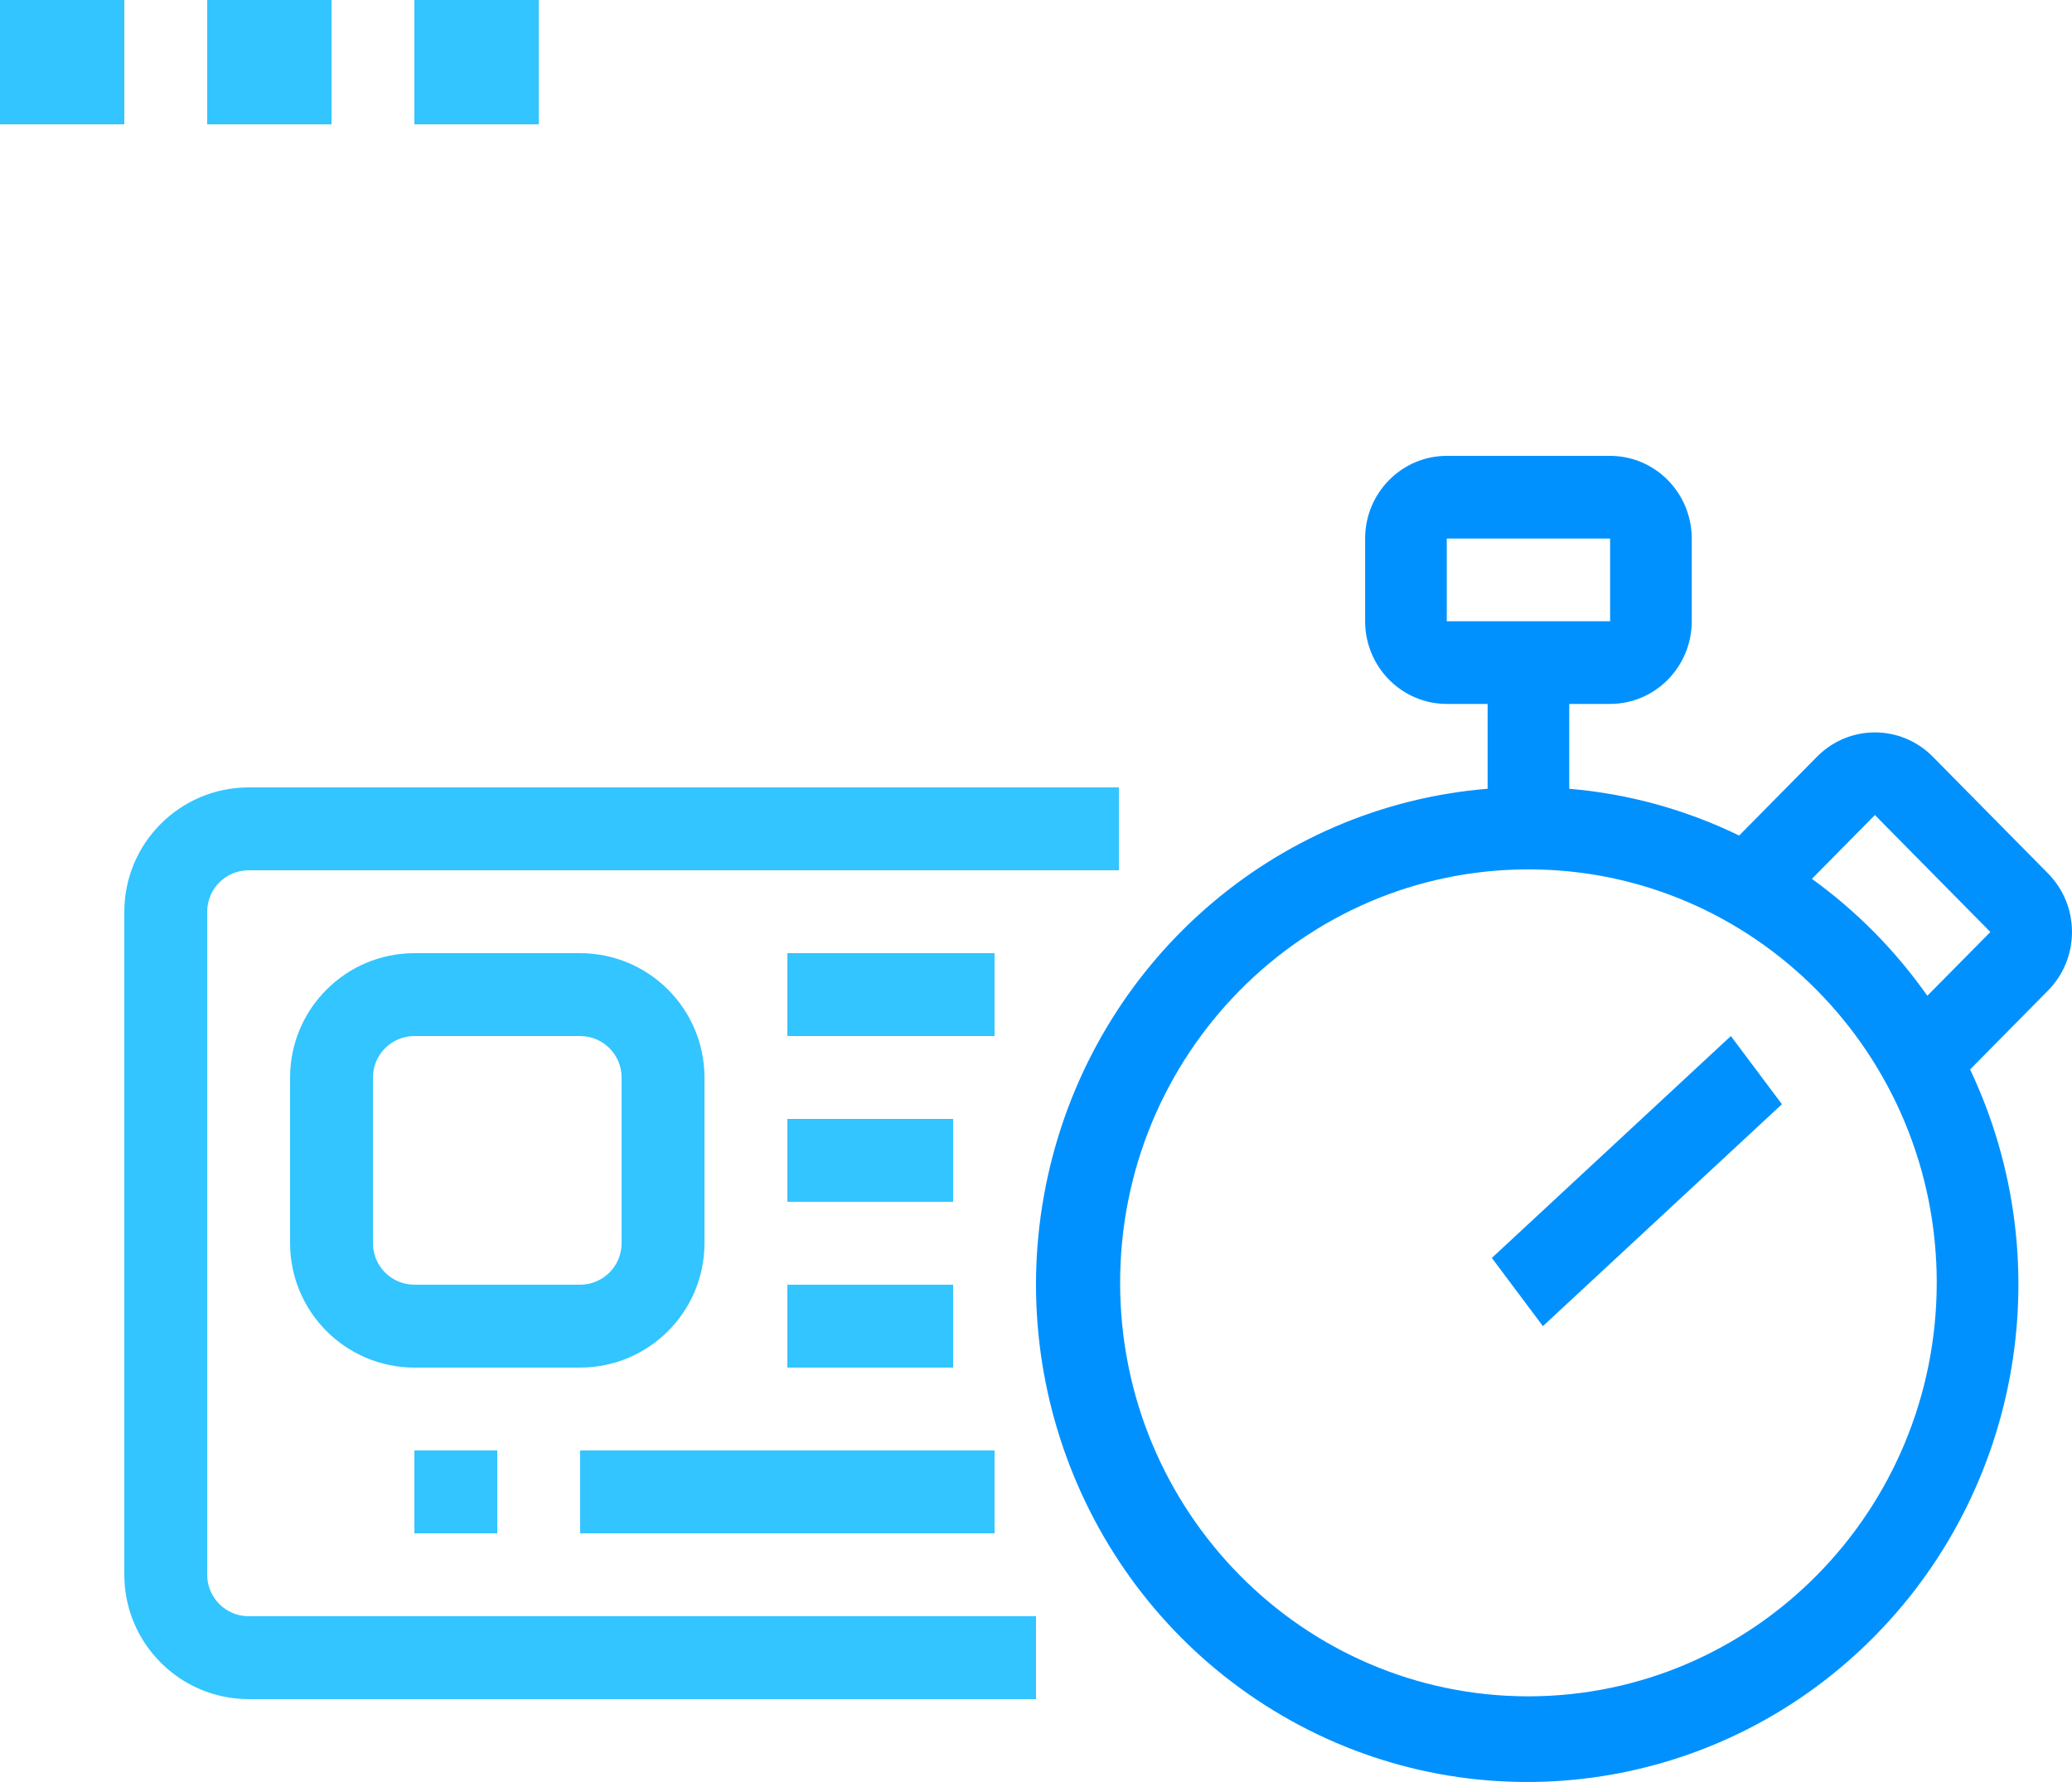 <?xml version="1.0" encoding="UTF-8"?>
<svg width="50px" height="43px" viewBox="0 0 50 43" version="1.1" xmlns="http://www.w3.org/2000/svg" xmlns:xlink="http://www.w3.org/1999/xlink">
    <!-- Generator: Sketch 61.2 (89653) - https://sketch.com -->
    <title>loan</title>
    <desc>Created with Sketch.</desc>
    <g id="Page-1" stroke="none" stroke-width="1" fill="none" fill-rule="evenodd">
        <g id="Home" transform="translate(-212, -1017)" fill-rule="nonzero">
            <g id="loan" transform="translate(208, 1012.114)">
                <polygon id="Path" fill="#32C5FF" points="4 4.886 7 4.886 7 7.886 4 7.886"></polygon>
                <polygon id="Path" fill="#32C5FF" points="9 4.886 12 4.886 12 7.886 9 7.886"></polygon>
                <polygon id="Path" fill="#32C5FF" points="14 4.886 17 4.886 17 7.886 14 7.886"></polygon>
                <path d="M9,42.886 L9,26.886 C9,26.334 9.448,25.886 10,25.886 L31,25.886 L31,23.886 L10,23.886 C8.344,23.888 7.002,25.23 7,26.886 L7,42.886 C7.002,44.542 8.344,45.884 10,45.886 L29,45.886 L29,43.886 L10,43.886 C9.448,43.885 9,43.438 9,42.886 Z" id="Path" fill="#32C5FF"></path>
                <path d="M21,34.886 L21,30.886 C20.998,29.23 19.656,27.888 18,27.886 L14,27.886 C12.344,27.888 11.002,29.23 11,30.886 L11,34.886 C11.002,36.542 12.344,37.884 14,37.886 L18,37.886 C19.656,37.884 20.998,36.542 21,34.886 Z M13,34.886 L13,30.886 C13,30.334 13.448,29.886 14,29.886 L18,29.886 C18.552,29.886 19,30.334 19,30.886 L19,34.886 C19,35.438 18.552,35.885 18,35.886 L14,35.886 C13.448,35.885 13,35.438 13,34.886 Z" id="Shape" fill="#32C5FF"></path>
                <polygon id="Path" fill="#32C5FF" points="23 27.886 28 27.886 28 29.886 23 29.886"></polygon>
                <polygon id="Path" fill="#32C5FF" points="23 31.886 27 31.886 27 33.886 23 33.886"></polygon>
                <polygon id="Path" fill="#32C5FF" points="23 35.886 27 35.886 27 37.886 23 37.886"></polygon>
                <polygon id="Path" fill="#32C5FF" points="14 39.886 16 39.886 16 41.886 14 41.886"></polygon>
                <polygon id="Path" fill="#32C5FF" points="18 39.886 28 39.886 28 41.886 18 41.886"></polygon>
                <path d="M50.637,23.142 C49.867,22.365 48.621,22.365 47.85,23.142 L45.968,25.048 C44.681,24.422 43.291,24.039 41.868,23.919 L41.868,21.872 L42.854,21.872 C43.941,21.871 44.823,20.978 44.824,19.877 L44.824,17.881 C44.823,16.78 43.941,15.887 42.854,15.886 L38.912,15.886 C37.825,15.887 36.943,16.78 36.942,17.881 L36.942,19.877 C36.943,20.978 37.825,21.871 38.912,21.872 L39.898,21.872 L39.898,23.919 C34.722,24.343 30.422,28.129 29.287,33.259 C28.153,38.39 30.447,43.671 34.95,46.29 C39.452,48.91 45.113,48.256 48.918,44.679 C52.723,41.102 53.786,35.433 51.541,30.692 L53.423,28.786 C54.192,28.006 54.192,26.744 53.423,25.964 L50.637,23.142 Z M38.912,19.877 L38.912,17.881 L42.854,17.881 L42.854,19.877 L38.912,19.877 Z M40.883,45.819 C35.441,45.819 31.03,41.352 31.03,35.841 C31.03,30.331 35.441,25.864 40.883,25.864 C46.325,25.864 50.736,30.331 50.736,35.841 C50.73,41.349 46.322,45.813 40.883,45.819 Z M50.509,28.914 C49.742,27.824 48.8,26.87 47.723,26.093 L49.244,24.553 L52.03,27.375 L50.509,28.914 Z" id="Shape" fill="#0091FF"></path>
                <polygon id="Path" fill="#0091FF" points="40 35.24 45.768 29.886 47 31.531 41.232 36.886"></polygon>
            </g>
        </g>
    </g>
</svg>
